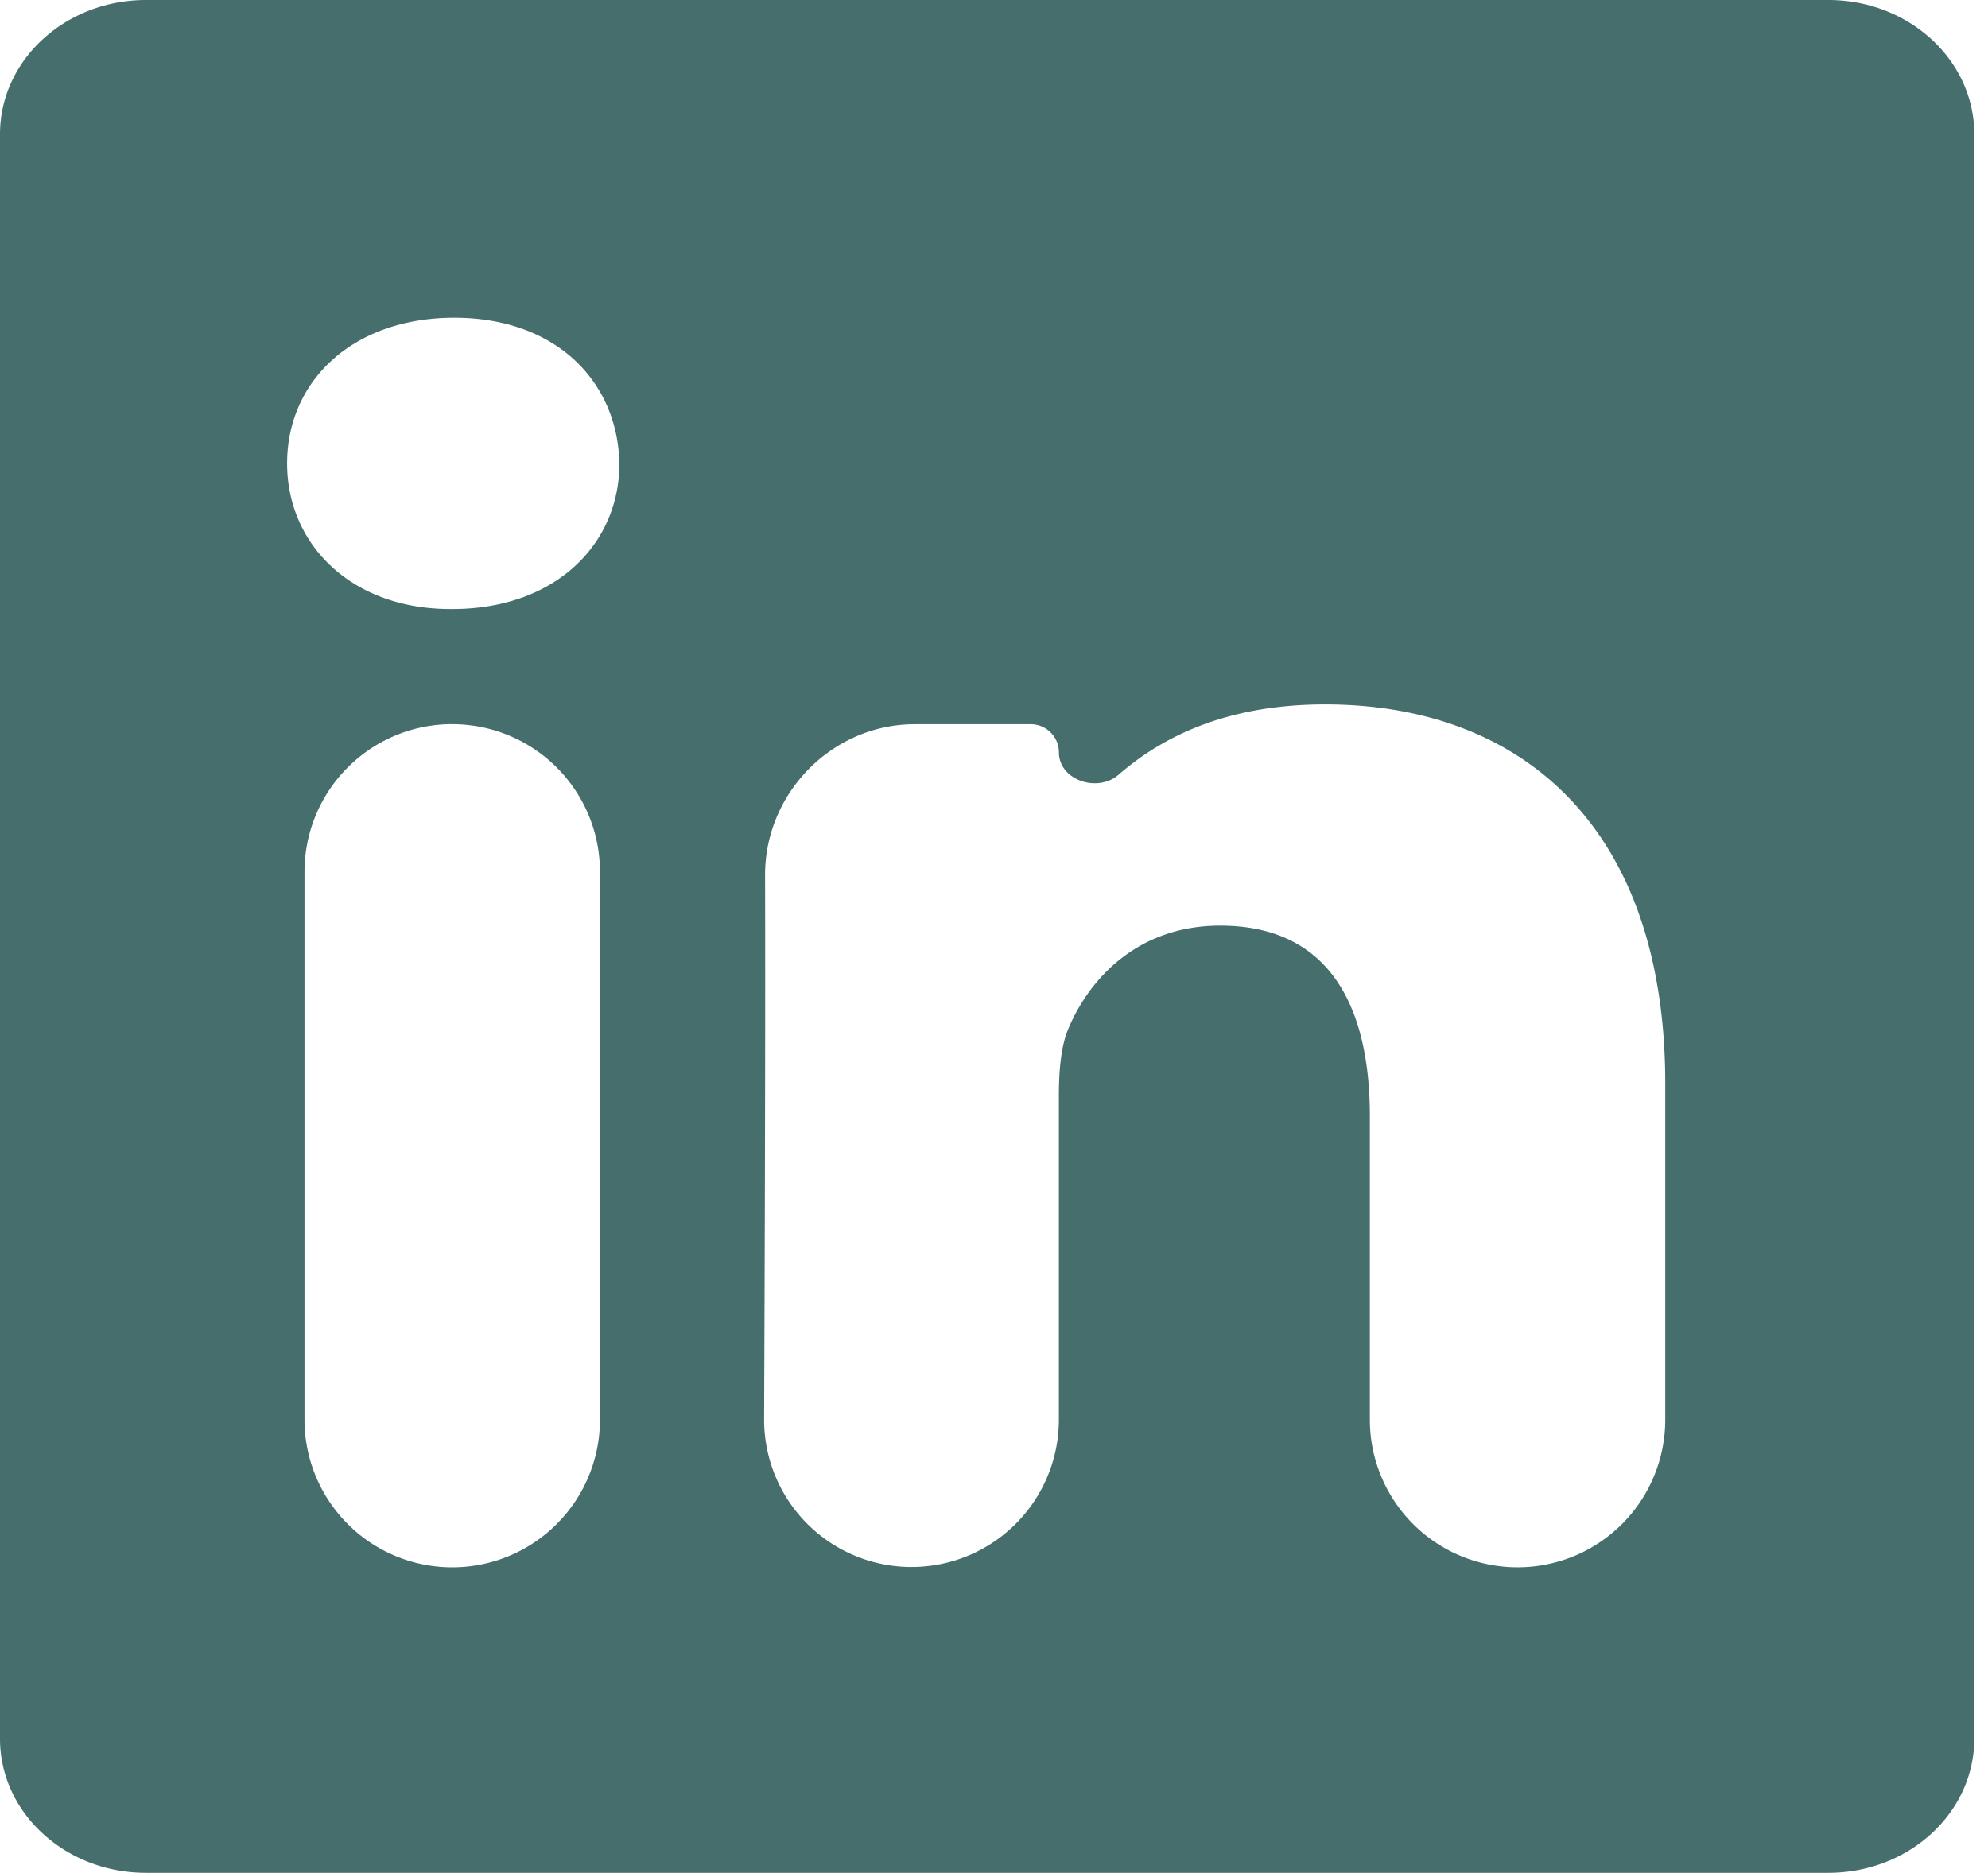 <svg width="52" height="49" fill="none" xmlns="http://www.w3.org/2000/svg"><path fill-rule="evenodd" clip-rule="evenodd" d="M3.817 0C1.709 0 0 1.573 0 3.51v41.981C0 47.43 1.71 49 3.817 49h44.007c2.108 0 3.817-1.571 3.817-3.51V3.51c0-1.937-1.709-3.51-3.817-3.51H3.817Zm8.012 18.947a3.864 3.864 0 0 1 3.864 3.864v14.332a3.864 3.864 0 0 1-7.728 0V22.81a3.864 3.864 0 0 1 3.864-3.864Zm4.373-6.823c0 2.117-1.677 3.811-4.372 3.811h-.05c-2.594 0-4.27-1.694-4.27-3.81 0-2.166 1.727-3.812 4.372-3.812 2.643 0 4.27 1.646 4.32 3.811Zm11.495 25.029a3.854 3.854 0 1 1-7.71-.019c.016-3.983.036-10.163.025-14.236-.006-2.154 1.762-3.95 3.916-3.95h3.032c.407 0 .738.33.738.737 0 .725 1.01 1.063 1.557.587 1.15-1 2.833-1.842 5.407-1.842 5.084 0 8.896 3.153 8.896 9.928v8.785a3.863 3.863 0 1 1-7.727 0v-7.937c0-2.965-1.119-4.988-3.915-4.988-2.135 0-3.406 1.364-3.965 2.682-.204.47-.254 1.13-.254 1.789v8.464Z" fill="#456E6D"/></svg>